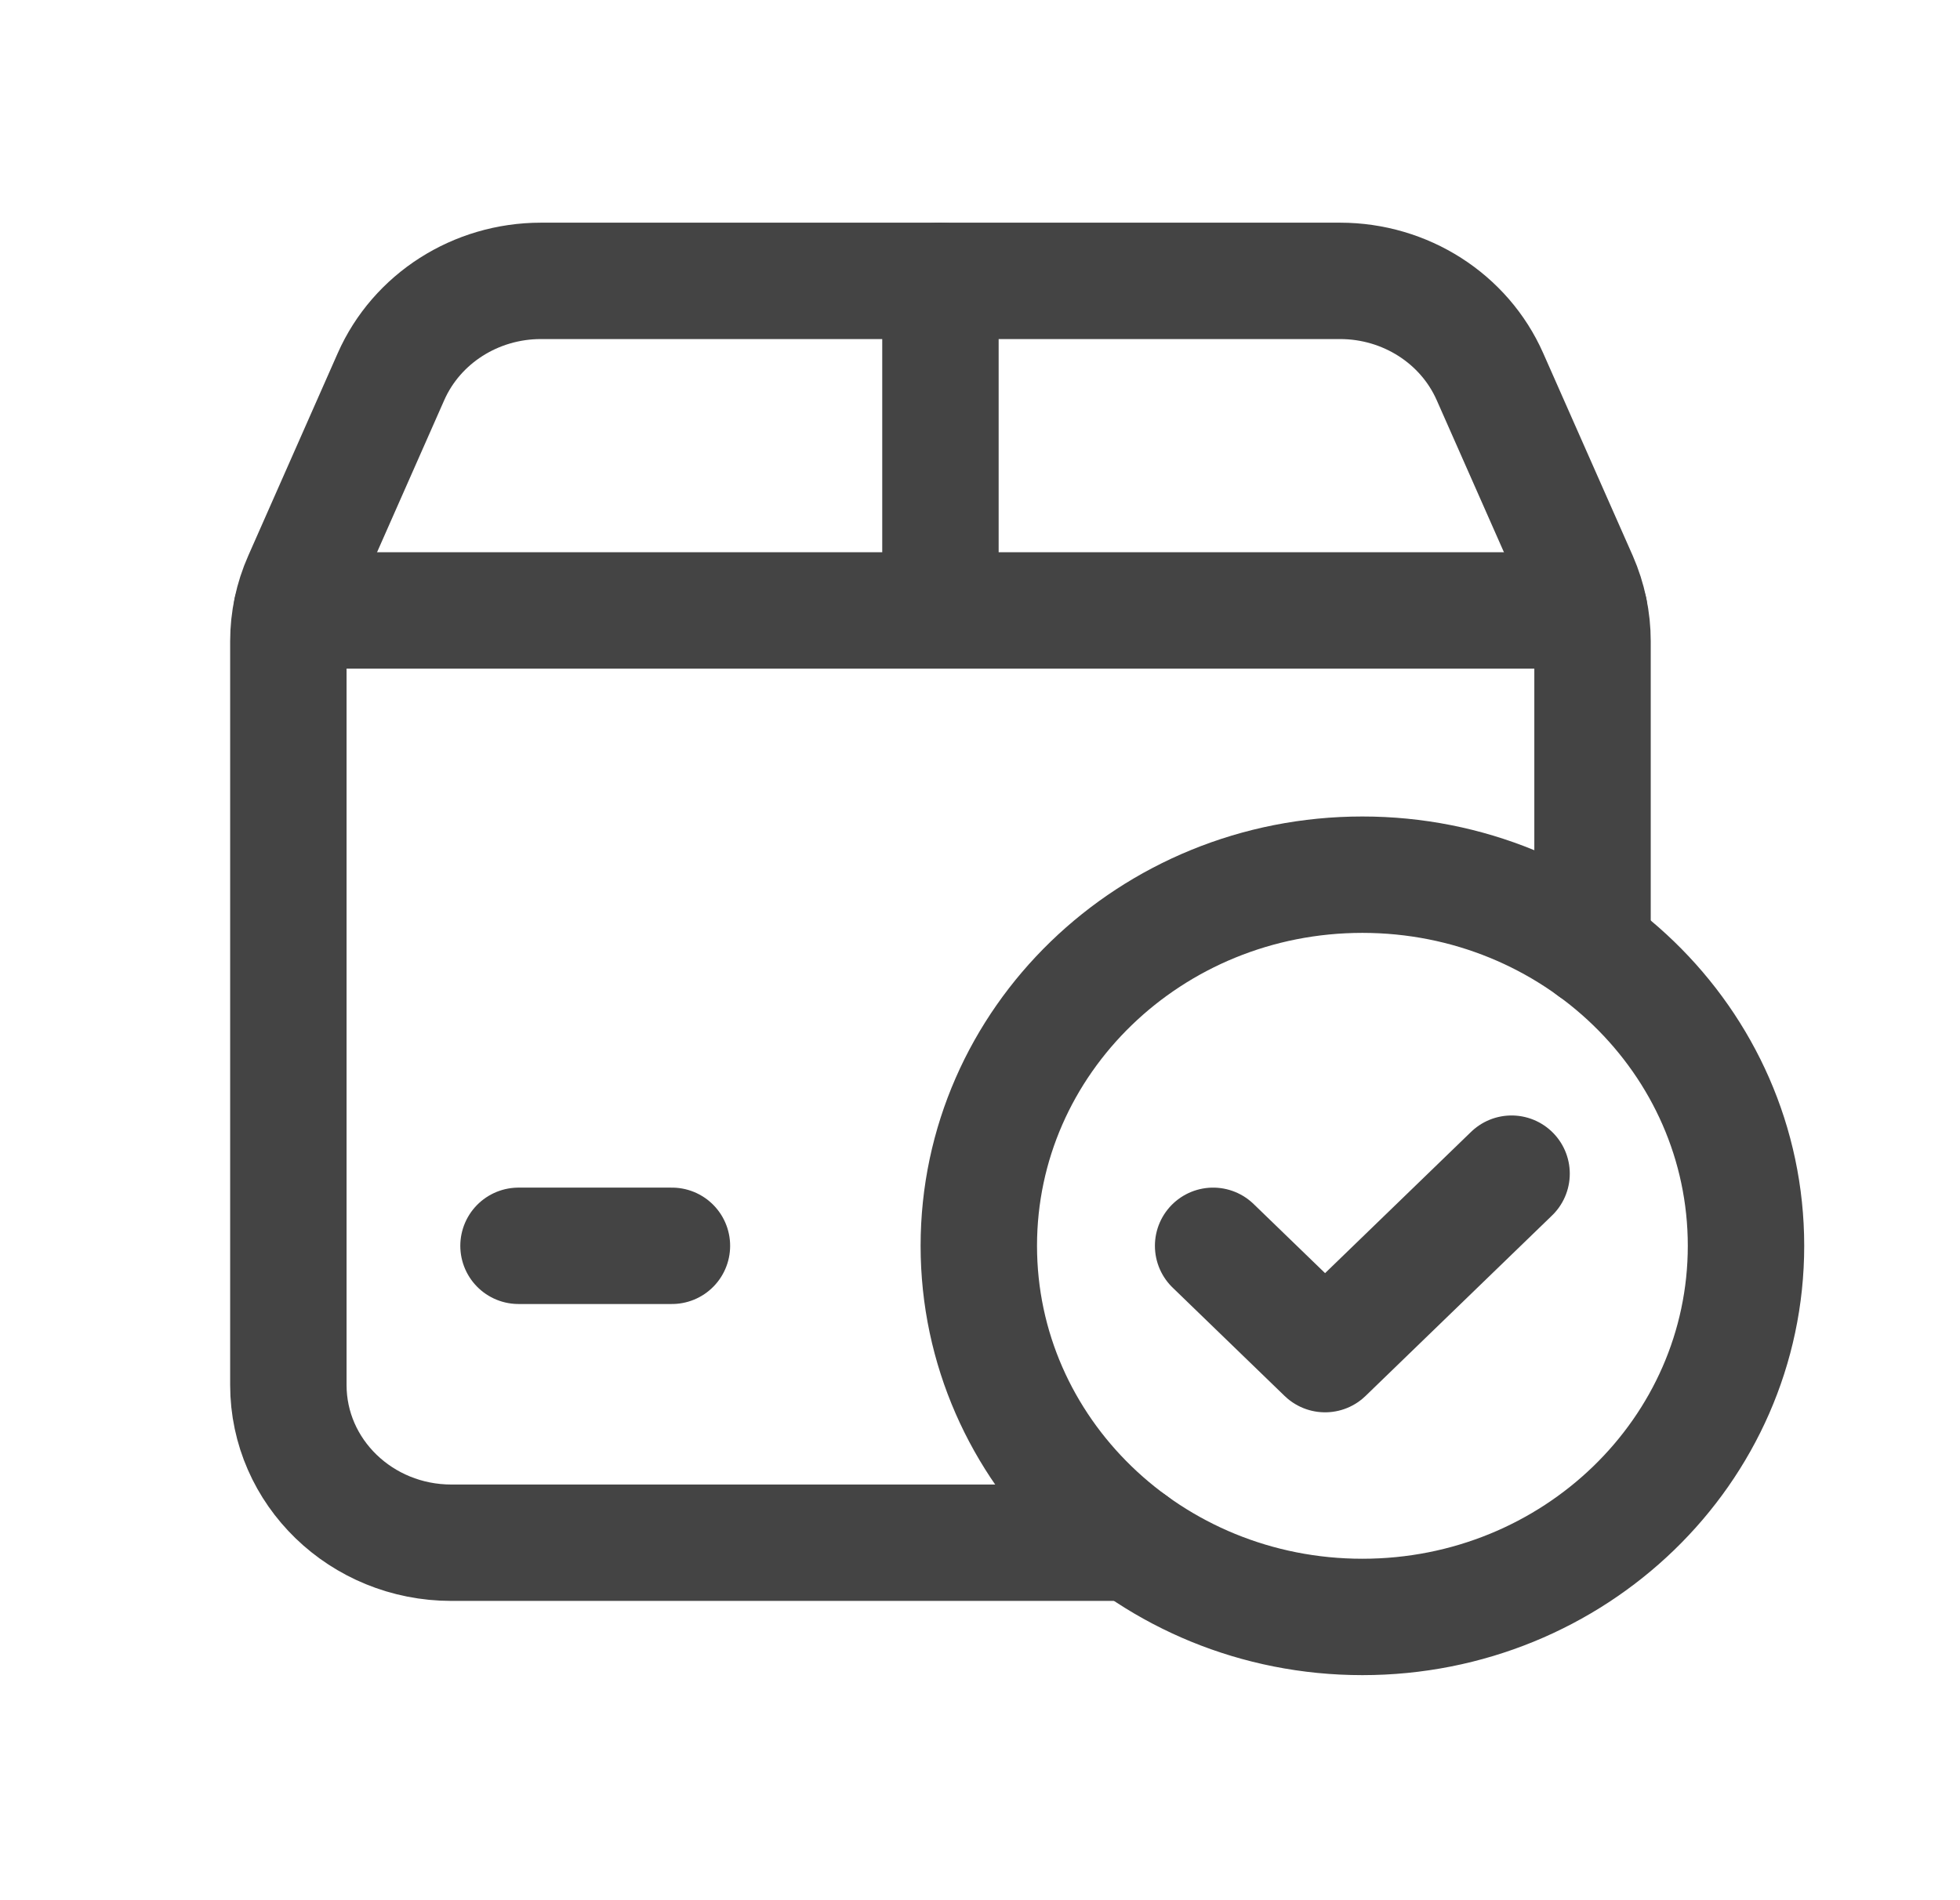<?xml version="1.0" encoding="utf-8"?>
<svg width="33px" height="32px" viewBox="0 0 33 32" version="1.1" xmlns:xlink="http://www.w3.org/1999/xlink" xmlns="http://www.w3.org/2000/svg">
  <defs>
    <filter id="filter_1">
      <feColorMatrix in="SourceGraphic" type="matrix" values="0 0 0 0 0.067 0 0 0 0 0.067 0 0 0 0 0.067 0 0 0 1 0" />
    </filter>
  </defs>
  <g id="Delivery,-Shipment,-Packages,-Checkmark" transform="translate(0.98 0.98)" filter="url(#filter_1)">
    <path d="M0 0L31 0L31 30L0 30L0 0Z" id="Path" fill="none" fill-rule="evenodd" stroke="none" />
    <path d="M14.208 21.25L2.745 21.25C1.228 21.25 0 20.061 0 18.594L0 6.069C0 5.71 0.075 5.354 0.221 5.025L1.728 1.613C2.16 0.635 3.153 0 4.252 0L17.707 0C18.807 0 19.799 0.635 20.231 1.613L21.739 5.025C21.883 5.355 21.958 5.71 21.958 6.069L21.958 11.25" transform="translate(3.875 3.75)" id="Path" fill="none" fill-rule="evenodd" stroke="#444444" stroke-width="1.96" stroke-linecap="round" stroke-linejoin="round" />
    <path d="M0.646 0L0.646 5.55" transform="translate(14.208 3.75)" id="Path" fill="none" fill-rule="evenodd" stroke="#444444" stroke-width="1.96" stroke-linecap="round" stroke-linejoin="round" />
    <path d="M21.847 0.625L0 0.625" transform="translate(3.931 8.675)" id="Path" fill="none" fill-rule="evenodd" stroke="#444444" stroke-width="1.96" stroke-linecap="round" stroke-linejoin="round" />
    <path d="M0 0.625L2.583 0.625" transform="translate(7.75 19.375)" id="Path" fill="none" fill-rule="evenodd" stroke="#444444" stroke-width="1.96" stroke-linecap="round" stroke-linejoin="round" />
    <path d="M6.458 12.5C2.892 12.5 0 9.701 0 6.25C0 2.799 2.892 0 6.458 0C10.026 0 12.917 2.799 12.917 6.25C12.917 9.701 10.026 12.5 6.458 12.5" transform="translate(15.5 13.75)" id="Path" fill="none" fill-rule="evenodd" stroke="#444444" stroke-width="1.96" stroke-linecap="round" stroke-linejoin="round" />
    <path d="M5.025 0L1.885 3.039L0 1.215" transform="translate(19.445 18.785)" id="Path" fill="none" fill-rule="evenodd" stroke="#444444" stroke-width="1.96" stroke-linecap="round" stroke-linejoin="round" />
  </g>
</svg>